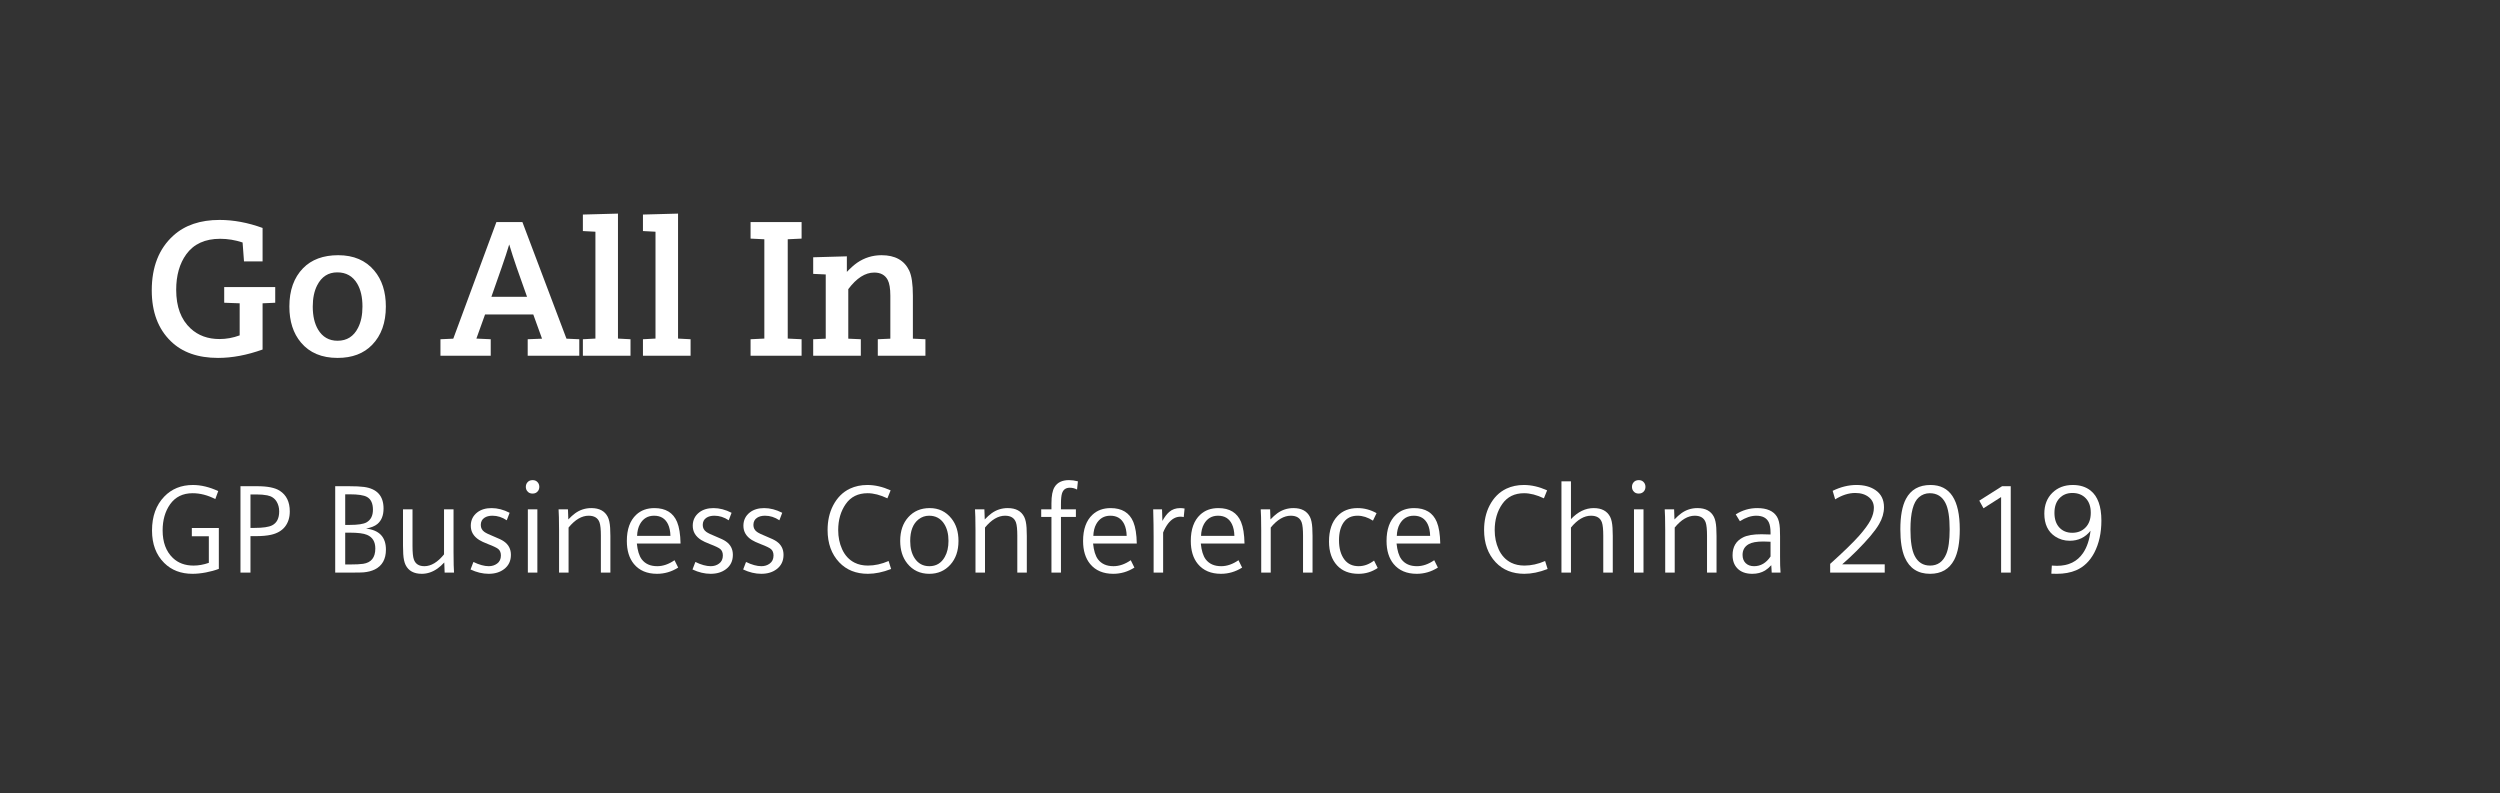<?xml version="1.0" encoding="utf-8"?>
<!-- Generator: Adobe Illustrator 16.0.0, SVG Export Plug-In . SVG Version: 6.00 Build 0)  -->
<!DOCTYPE svg PUBLIC "-//W3C//DTD SVG 1.1//EN" "http://www.w3.org/Graphics/SVG/1.1/DTD/svg11.dtd">
<svg version="1.1" id="图层_1" xmlns="http://www.w3.org/2000/svg" xmlns:xlink="http://www.w3.org/1999/xlink" x="0px" y="0px"
	 width="790.973px" height="250.905px" viewBox="0 0 790.973 250.905" enable-background="new 0 0 790.973 250.905"
	 xml:space="preserve">
<rect x="0" y="0" width="790.973" height="250.905" fill="#333333" stroke="none"/>
<rect fill="none" width="790.973" height="250.905"/>
<path fill="#FFFFFF" d="M87.078,90.83v4.953l-3.999,0.18v14.621c-4.934,1.771-9.629,2.656-14.085,2.656
	c-6.366,0-11.35-1.761-14.949-5.282c-4.019-3.899-6.029-9.26-6.029-16.084c0-7.44,2.279-13.219,6.834-17.337
	c3.641-3.302,8.514-4.953,14.622-4.953c4.417,0,8.952,0.846,13.607,2.536v10.594H77.2l-0.447-5.998
	c-2.348-0.777-4.715-1.164-7.102-1.164c-4.774,0-8.345,1.632-10.713,4.893c-2.129,2.945-3.193,6.695-3.193,11.25
	c0,5.352,1.522,9.43,4.565,12.235c2.408,2.228,5.452,3.341,9.132,3.341c2.168,0,4.297-0.387,6.386-1.163V95.962l-4.894-0.18V90.83
	H87.078z"/>
<path fill="#FFFFFF" d="M107.01,80.744c4.874,0,8.674,1.621,11.399,4.864c2.447,2.905,3.67,6.695,3.67,11.37
	c0,5.112-1.442,9.15-4.326,12.114c-2.666,2.766-6.316,4.148-10.952,4.148c-4.993,0-8.853-1.621-11.578-4.864
	c-2.447-2.904-3.67-6.704-3.67-11.398c0-5.114,1.442-9.152,4.327-12.115C98.566,82.115,102.275,80.744,107.01,80.744
	 M106.712,86.174c-2.846,0-4.964,1.363-6.356,4.088c-0.936,1.81-1.403,4.058-1.403,6.744c0,2.944,0.557,5.361,1.671,7.251
	c1.412,2.368,3.472,3.552,6.177,3.552c2.944,0,5.103-1.364,6.475-4.089c0.935-1.81,1.403-4.058,1.403-6.743
	c0-2.965-0.557-5.382-1.671-7.252C111.595,87.358,109.497,86.174,106.712,86.174"/>
<path fill="#FFFFFF" d="M168.72,99.483h-15.248l-2.746,7.64l4.536,0.209v5.221h-15.906v-5.221l4.059-0.18l13.637-36.883h8.236
	l13.936,36.883l4.057,0.18v5.221h-16.322v-5.221l4.536-0.18L168.72,99.483z M166.75,93.903l-3.282-9.28
	c-0.856-2.467-1.642-4.894-2.358-7.282c-0.596,2.01-1.392,4.437-2.387,7.282l-3.252,9.28H166.75z"/>
<polygon fill="#FFFFFF" points="188.385,107.123 188.385,73.313 184.416,73.104 184.416,67.882 195.517,67.583 195.517,107.123 
	199.486,107.332 199.486,112.554 184.416,112.554 184.416,107.332 "/>
<polygon fill="#FFFFFF" points="207.393,107.123 207.393,73.313 203.424,73.104 203.424,67.882 214.525,67.583 214.525,107.123 
	218.494,107.332 218.494,112.554 203.424,112.554 203.424,107.332 "/>
<polygon fill="#FFFFFF" points="241.829,107.123 241.829,75.701 237.472,75.492 237.472,70.269 253.615,70.269 253.615,75.492 
	249.229,75.701 249.229,107.123 253.615,107.332 253.615,112.554 237.472,112.554 237.472,107.332 "/>
<path fill="#FFFFFF" d="M261.254,107.152V86.831l-3.969-0.179V81.4l10.652-0.299v4.924c1.154-1.213,2.238-2.178,3.253-2.894
	c2.327-1.591,4.903-2.387,7.729-2.387c4.276,0,7.19,1.621,8.743,4.863c0.776,1.632,1.164,4.278,1.164,7.939v13.606l3.969,0.18v5.221
	h-15.069v-5.221l3.968-0.18V93.546c0-2.269-0.278-3.929-0.836-4.984c-0.814-1.552-2.236-2.328-4.266-2.328
	c-2.846,0-5.58,1.751-8.206,5.252v15.666l3.969,0.18v5.221h-15.069v-5.221L261.254,107.152z"/>
<path fill="#FFFFFF" d="M69.237,167.061v12.923c-1.209,0.464-2.572,0.839-4.089,1.129c-1.517,0.289-2.926,0.434-4.224,0.434
	c-3.677,0-6.667-1.145-8.969-3.434c-2.572-2.546-3.858-5.966-3.858-10.261c0-4.486,1.293-8.068,3.877-10.743
	c2.354-2.444,5.375-3.665,9.066-3.665c2.558,0,5.226,0.643,8.005,1.93l-0.926,2.526c-2.405-1.235-4.797-1.852-7.176-1.852
	c-3.086,0-5.458,1.163-7.117,3.491c-1.581,2.237-2.372,4.996-2.372,8.274c0,3.741,1.08,6.647,3.24,8.718
	c1.685,1.607,3.864,2.411,6.539,2.411c1.581,0,3.194-0.29,4.841-0.868v-8.41h-5.381v-2.604H69.237z"/>
<path fill="#FFFFFF" d="M76.083,181.161v-27.33h5.285c3.291,0,5.677,0.481,7.155,1.446c2.11,1.362,3.163,3.536,3.163,6.519
	c0,1.955-0.513,3.582-1.543,4.88c-1.015,1.261-2.487,2.103-4.417,2.528c-1.259,0.281-2.834,0.424-4.724,0.424h-1.756v11.533H76.083z
	 M79.247,167.023h1.293c2.636,0,4.487-0.271,5.555-0.812c1.491-0.758,2.237-2.229,2.237-4.416c0-1.157-0.271-2.186-0.811-3.086
	c-0.642-1.067-1.632-1.729-2.969-1.986c-0.965-0.193-2.135-0.289-3.511-0.289h-1.794V167.023z"/>
<path fill="#FFFFFF" d="M106.056,181.161v-27.332h4.263c2.108,0,3.728,0.078,4.86,0.232c4.115,0.566,6.172,2.842,6.172,6.828
	c0,2.186-0.65,3.819-1.947,4.899c-0.811,0.669-2.006,1.151-3.588,1.446c4.191,0.476,6.288,2.694,6.288,6.654
	c0,3.01-1.164,5.1-3.491,6.268c-0.991,0.49-2.167,0.799-3.531,0.927c-0.54,0.052-1.742,0.077-3.606,0.077H106.056z M109.219,166.077
	h1.428c2.596,0,4.371-0.27,5.323-0.81c1.351-0.772,2.025-2.102,2.025-3.991c0-2.007-0.63-3.357-1.89-4.052
	c-0.99-0.553-2.81-0.829-5.458-0.829h-1.428V166.077z M109.219,178.595h1.428c1.889,0,3.31-0.069,4.262-0.212
	c2.559-0.386,3.838-1.999,3.838-4.842c0-2.146-0.875-3.588-2.623-4.32c-1.08-0.463-2.906-0.693-5.477-0.693h-1.428V178.595z"/>
<path fill="#FFFFFF" d="M143.494,161.14v13.501c0.013,3.344,0.064,5.518,0.154,6.52h-2.97l-0.116-3.202
	c-0.707,0.759-1.408,1.389-2.102,1.891c-1.582,1.132-3.253,1.697-5.015,1.697c-2.482,0-4.185-0.927-5.111-2.777
	c-0.412-0.836-0.662-1.993-0.752-3.472c-0.052-0.861-0.077-1.723-0.077-2.585V161.14h3.009v11.63c0,2.02,0.14,3.428,0.423,4.225
	c0.489,1.427,1.602,2.141,3.337,2.141c2.122,0,4.192-1.247,6.211-3.741V161.14H143.494z"/>
<path fill="#FFFFFF" d="M148.875,180.177l0.906-2.373c1.839,0.888,3.459,1.331,4.862,1.331c1.015,0,1.896-0.275,2.641-0.829
	c0.798-0.592,1.196-1.44,1.196-2.546c0-0.888-0.263-1.563-0.791-2.025c-0.45-0.398-1.523-0.918-3.22-1.563
	c-1.351-0.527-2.302-0.971-2.855-1.331c-1.774-1.118-2.662-2.616-2.662-4.494c0-1.761,0.688-3.176,2.064-4.243
	c1.17-0.899,2.674-1.35,4.513-1.35c1.877,0,3.781,0.495,5.709,1.486l-0.906,2.371c-1.44-0.965-2.951-1.446-4.532-1.446
	c-1.029,0-1.871,0.219-2.528,0.655c-0.771,0.502-1.157,1.261-1.157,2.276c0,0.927,0.379,1.658,1.138,2.198
	c0.553,0.386,1.537,0.861,2.951,1.428c1.569,0.63,2.643,1.15,3.222,1.563c1.478,1.016,2.218,2.437,2.218,4.263
	c0,1.929-0.727,3.44-2.18,4.532c-1.286,0.978-2.906,1.466-4.86,1.466C152.712,181.546,150.804,181.09,148.875,180.177"/>
<path fill="#FFFFFF" d="M168.529,151.901c0.732,0,1.298,0.277,1.697,0.83c0.269,0.373,0.405,0.809,0.405,1.311
	c0,0.49-0.136,0.92-0.405,1.293c-0.399,0.553-0.978,0.828-1.736,0.828c-0.746,0-1.318-0.275-1.716-0.828
	c-0.271-0.373-0.405-0.803-0.405-1.293c0-0.502,0.134-0.938,0.405-1.311C167.172,152.178,167.757,151.901,168.529,151.901
	 M167.005,161.14h3.009v20.021h-3.009V161.14z"/>
<path fill="#FFFFFF" d="M176.88,181.161V167.66c-0.014-3.267-0.064-5.438-0.154-6.521h2.969l0.117,3.203
	c0.757-0.798,1.471-1.44,2.14-1.93c1.518-1.105,3.228-1.658,5.131-1.658c2.533,0,4.269,0.926,5.207,2.777
	c0.412,0.823,0.662,1.98,0.753,3.472c0.051,0.9,0.077,1.761,0.077,2.585v11.572h-3.009V169.53c0-2.006-0.141-3.414-0.424-4.223
	c-0.501-1.429-1.653-2.142-3.453-2.142c-2.173,0-4.289,1.247-6.345,3.741v14.254H176.88z"/>
<path fill="#FFFFFF" d="M201.491,171.96c0.219,2.237,0.733,3.901,1.543,4.995c1.106,1.453,2.739,2.18,4.899,2.18
	c1.839,0,3.665-0.63,5.478-1.89l1.157,2.333c-2.083,1.312-4.314,1.968-6.692,1.968c-3.163,0-5.601-1.035-7.311-3.104
	c-1.491-1.813-2.237-4.244-2.237-7.291c0-3.69,0.996-6.461,2.989-8.313c1.492-1.39,3.402-2.083,5.729-2.083
	c3.561,0,5.954,1.459,7.176,4.378c0.68,1.646,1.047,3.922,1.098,6.828H201.491z M212.119,169.549
	c-0.039-1.479-0.296-2.713-0.771-3.703c-0.863-1.787-2.329-2.681-4.398-2.681c-1.98,0-3.466,0.881-4.456,2.642
	c-0.565,1.016-0.874,2.264-0.926,3.742H212.119z"/>
<path fill="#FFFFFF" d="M219.1,180.177l0.906-2.373c1.839,0.888,3.459,1.331,4.862,1.331c1.015,0,1.896-0.275,2.641-0.829
	c0.798-0.592,1.196-1.44,1.196-2.546c0-0.888-0.263-1.563-0.791-2.025c-0.45-0.398-1.523-0.918-3.22-1.563
	c-1.351-0.527-2.302-0.971-2.855-1.331c-1.774-1.118-2.662-2.616-2.662-4.494c0-1.761,0.688-3.176,2.064-4.243
	c1.17-0.899,2.674-1.35,4.513-1.35c1.877,0,3.781,0.495,5.709,1.486l-0.906,2.371c-1.44-0.965-2.951-1.446-4.532-1.446
	c-1.029,0-1.871,0.219-2.528,0.655c-0.771,0.502-1.157,1.261-1.157,2.276c0,0.927,0.379,1.658,1.138,2.198
	c0.553,0.386,1.537,0.861,2.951,1.428c1.569,0.63,2.643,1.15,3.222,1.563c1.479,1.016,2.218,2.437,2.218,4.263
	c0,1.929-0.727,3.44-2.18,4.532c-1.286,0.978-2.906,1.466-4.86,1.466C222.938,181.546,221.029,181.09,219.1,180.177"/>
<path fill="#FFFFFF" d="M235.128,180.177l0.906-2.373c1.839,0.888,3.459,1.331,4.862,1.331c1.015,0,1.896-0.275,2.641-0.829
	c0.798-0.592,1.196-1.44,1.196-2.546c0-0.888-0.263-1.563-0.791-2.025c-0.45-0.398-1.523-0.918-3.22-1.563
	c-1.351-0.527-2.302-0.971-2.855-1.331c-1.774-1.118-2.662-2.616-2.662-4.494c0-1.761,0.688-3.176,2.064-4.243
	c1.17-0.899,2.674-1.35,4.513-1.35c1.877,0,3.781,0.495,5.709,1.486l-0.906,2.371c-1.44-0.965-2.951-1.446-4.532-1.446
	c-1.029,0-1.871,0.219-2.528,0.655c-0.771,0.502-1.157,1.261-1.157,2.276c0,0.927,0.379,1.658,1.138,2.198
	c0.553,0.386,1.537,0.861,2.951,1.428c1.569,0.63,2.643,1.15,3.222,1.563c1.478,1.016,2.218,2.437,2.218,4.263
	c0,1.929-0.727,3.44-2.18,4.532c-1.286,0.978-2.906,1.466-4.86,1.466C238.966,181.546,237.057,181.09,235.128,180.177"/>
<path fill="#FFFFFF" d="M281.149,177.496l0.791,2.527c-2.611,1.016-5.061,1.523-7.349,1.523c-3.756,0-6.777-1.208-9.065-3.626
	c-2.456-2.598-3.685-6.005-3.685-10.223c0-2.919,0.579-5.503,1.736-7.754c1.285-2.481,3.066-4.262,5.343-5.344
	c1.646-0.771,3.484-1.156,5.517-1.156c2.378,0,4.828,0.566,7.348,1.697l-1.021,2.527c-2.264-1.08-4.353-1.619-6.269-1.619
	c-3.009,0-5.311,1.137-6.906,3.413c-1.594,2.288-2.391,5.04-2.391,8.255c0,2.213,0.411,4.224,1.234,6.037
	c0.888,1.967,2.212,3.395,3.974,4.281c1.208,0.605,2.609,0.907,4.204,0.907C276.757,178.943,278.937,178.46,281.149,177.496"/>
<path fill="#FFFFFF" d="M294.148,160.754c2.842,0,5.138,1.1,6.886,3.299c1.479,1.851,2.219,4.217,2.219,7.096
	c0,3.101-0.855,5.602-2.566,7.504c-1.735,1.929-3.953,2.894-6.653,2.894c-2.919,0-5.253-1.1-7.002-3.298
	c-1.479-1.863-2.218-4.236-2.218-7.117c0-3.111,0.855-5.613,2.565-7.503C289.102,161.712,291.358,160.754,294.148,160.754
	 M293.956,163.166c-1.234,0-2.341,0.379-3.317,1.138c-1.774,1.389-2.661,3.672-2.661,6.846c0,2.201,0.462,4.014,1.388,5.44
	c1.105,1.697,2.662,2.546,4.668,2.546c2.173,0,3.806-0.983,4.899-2.951c0.771-1.362,1.157-3.047,1.157-5.053
	c0-2.199-0.463-4.006-1.389-5.42C297.594,164.014,296.012,163.166,293.956,163.166"/>
<path fill="#FFFFFF" d="M308.634,181.161V167.66c-0.014-3.267-0.064-5.438-0.154-6.521h2.969l0.117,3.203
	c0.757-0.798,1.472-1.44,2.141-1.93c1.518-1.105,3.228-1.658,5.131-1.658c2.533,0,4.269,0.926,5.207,2.777
	c0.412,0.823,0.662,1.98,0.753,3.472c0.051,0.9,0.077,1.761,0.077,2.585v11.572h-3.01V169.53c0-2.006-0.141-3.414-0.424-4.223
	c-0.501-1.429-1.652-2.142-3.453-2.142c-2.173,0-4.289,1.247-6.345,3.741v14.254H308.634z"/>
<path fill="#FFFFFF" d="M332.667,181.161v-17.609h-3.24v-2.412h3.24v-1.908c0-2.354,0.327-4.063,0.983-5.131
	c0.899-1.465,2.424-2.199,4.571-2.199c0.874,0,1.813,0.129,2.815,0.386l-0.27,2.604c-0.706-0.385-1.473-0.58-2.295-0.58
	c-1.273,0-2.097,0.605-2.469,1.814c-0.22,0.707-0.328,1.825-0.328,3.355v1.658h4.726v2.412h-4.726v17.609H332.667z"/>
<path fill="#FFFFFF" d="M345.839,171.96c0.219,2.237,0.732,3.901,1.543,4.995c1.105,1.453,2.739,2.18,4.898,2.18
	c1.84,0,3.665-0.63,5.479-1.89l1.157,2.333c-2.083,1.312-4.314,1.968-6.692,1.968c-3.163,0-5.601-1.035-7.311-3.104
	c-1.491-1.813-2.237-4.244-2.237-7.291c0-3.69,0.996-6.461,2.989-8.313c1.491-1.39,3.401-2.083,5.729-2.083
	c3.562,0,5.954,1.459,7.176,4.378c0.681,1.646,1.048,3.922,1.099,6.828H345.839z M356.467,169.549
	c-0.039-1.479-0.296-2.713-0.771-3.703c-0.862-1.787-2.328-2.681-4.397-2.681c-1.98,0-3.466,0.881-4.456,2.642
	c-0.565,1.016-0.874,2.264-0.926,3.742H356.467z"/>
<path fill="#FFFFFF" d="M364.992,181.161v-11.418c0-2.623-0.038-5.184-0.115-7.677l-0.02-0.927h2.797l0.115,3.685
	c0.669-1.233,1.389-2.185,2.159-2.854c0.927-0.81,2.085-1.215,3.473-1.215c0.412,0,0.875,0.045,1.389,0.135l-0.27,2.701
	c-0.36-0.078-0.707-0.117-1.042-0.117c-1.491,0-2.803,0.74-3.935,2.219c-0.63,0.849-1.145,1.781-1.543,2.797v12.672H364.992z"/>
<path fill="#FFFFFF" d="M379.92,171.96c0.219,2.237,0.732,3.901,1.543,4.995c1.105,1.453,2.739,2.18,4.898,2.18
	c1.84,0,3.665-0.63,5.479-1.89l1.157,2.333c-2.083,1.312-4.314,1.968-6.692,1.968c-3.163,0-5.601-1.035-7.311-3.104
	c-1.491-1.813-2.237-4.244-2.237-7.291c0-3.69,0.996-6.461,2.989-8.313c1.492-1.39,3.401-2.083,5.729-2.083
	c3.562,0,5.954,1.459,7.176,4.378c0.681,1.646,1.048,3.922,1.099,6.828H379.92z M390.548,169.549
	c-0.039-1.479-0.296-2.713-0.771-3.703c-0.862-1.787-2.328-2.681-4.397-2.681c-1.98,0-3.466,0.881-4.456,2.642
	c-0.565,1.016-0.874,2.264-0.926,3.742H390.548z"/>
<path fill="#FFFFFF" d="M399.035,181.161V167.66c-0.014-3.267-0.064-5.438-0.154-6.521h2.97l0.116,3.203
	c0.757-0.798,1.472-1.44,2.141-1.93c1.518-1.105,3.228-1.658,5.131-1.658c2.533,0,4.269,0.926,5.207,2.777
	c0.412,0.823,0.662,1.98,0.753,3.472c0.051,0.9,0.077,1.761,0.077,2.585v11.572h-3.009V169.53c0-2.006-0.142-3.414-0.425-4.223
	c-0.501-1.429-1.652-2.142-3.453-2.142c-2.173,0-4.288,1.247-6.345,3.741v14.254H399.035z"/>
<path fill="#FFFFFF" d="M434.736,177.361l1.157,2.334c-1.813,1.234-3.839,1.853-6.076,1.853c-2.88,0-5.137-0.881-6.77-2.644
	c-1.71-1.853-2.565-4.371-2.565-7.562c0-3.51,0.906-6.211,2.72-8.1c1.581-1.658,3.696-2.488,6.346-2.488
	c2.07,0,4.063,0.533,5.979,1.601l-1.139,2.372c-1.62-1.041-3.24-1.561-4.86-1.561c-1.954,0-3.427,0.707-4.417,2.12
	c-0.978,1.402-1.466,3.292-1.466,5.671c0,2.559,0.579,4.597,1.736,6.114c1.066,1.376,2.559,2.063,4.475,2.063
	C431.553,179.135,433.179,178.545,434.736,177.361"/>
<path fill="#FFFFFF" d="M441.853,171.96c0.219,2.237,0.733,3.901,1.543,4.995c1.106,1.453,2.739,2.18,4.899,2.18
	c1.839,0,3.664-0.63,5.478-1.89l1.157,2.333c-2.083,1.312-4.314,1.968-6.692,1.968c-3.163,0-5.601-1.035-7.311-3.104
	c-1.491-1.813-2.237-4.244-2.237-7.291c0-3.69,0.996-6.461,2.989-8.313c1.491-1.39,3.401-2.083,5.729-2.083
	c3.562,0,5.954,1.459,7.176,4.378c0.681,1.646,1.048,3.922,1.099,6.828H441.853z M452.481,169.549
	c-0.039-1.479-0.296-2.713-0.771-3.703c-0.862-1.787-2.328-2.681-4.397-2.681c-1.98,0-3.466,0.881-4.456,2.642
	c-0.565,1.016-0.874,2.264-0.926,3.742H452.481z"/>
<path fill="#FFFFFF" d="M488.857,177.496l0.791,2.527c-2.611,1.016-5.062,1.523-7.349,1.523c-3.756,0-6.777-1.208-9.065-3.626
	c-2.456-2.598-3.685-6.005-3.685-10.223c0-2.919,0.578-5.503,1.736-7.754c1.285-2.481,3.066-4.262,5.342-5.344
	c1.646-0.771,3.485-1.156,5.518-1.156c2.378,0,4.828,0.566,7.348,1.697l-1.021,2.527c-2.264-1.08-4.353-1.619-6.269-1.619
	c-3.009,0-5.311,1.137-6.905,3.413c-1.595,2.288-2.392,5.04-2.392,8.255c0,2.213,0.411,4.224,1.234,6.037
	c0.888,1.967,2.212,3.395,3.974,4.281c1.208,0.605,2.609,0.907,4.204,0.907C484.465,178.943,486.645,178.46,488.857,177.496"/>
<path fill="#FFFFFF" d="M494.026,181.161v-28.874h3.009v11.959c2.198-2.327,4.596-3.491,7.194-3.491c2.52,0,4.256,0.926,5.207,2.777
	c0.412,0.823,0.662,1.98,0.753,3.472c0.051,0.9,0.077,1.761,0.077,2.585v11.572h-3.01V169.53c0-2.006-0.141-3.414-0.424-4.223
	c-0.49-1.429-1.64-2.142-3.453-2.142c-2.186,0-4.301,1.247-6.345,3.741v14.254H494.026z"/>
<path fill="#FFFFFF" d="M518.501,151.901c0.732,0,1.299,0.277,1.697,0.83c0.27,0.373,0.405,0.809,0.405,1.311
	c0,0.49-0.136,0.92-0.405,1.293c-0.398,0.553-0.978,0.828-1.736,0.828c-0.745,0-1.317-0.275-1.716-0.828
	c-0.271-0.373-0.405-0.803-0.405-1.293c0-0.502,0.135-0.938,0.405-1.311C517.145,152.178,517.73,151.901,518.501,151.901
	 M516.978,161.14h3.009v20.021h-3.009V161.14z"/>
<path fill="#FFFFFF" d="M526.853,181.161V167.66c-0.014-3.267-0.064-5.438-0.154-6.521h2.97l0.116,3.203
	c0.757-0.798,1.472-1.44,2.141-1.93c1.518-1.105,3.228-1.658,5.131-1.658c2.533,0,4.269,0.926,5.207,2.777
	c0.412,0.823,0.662,1.98,0.753,3.472c0.051,0.9,0.077,1.761,0.077,2.585v11.572h-3.009V169.53c0-2.006-0.142-3.414-0.425-4.223
	c-0.501-1.429-1.652-2.142-3.453-2.142c-2.173,0-4.288,1.247-6.345,3.741v14.254H526.853z"/>
<path fill="#FFFFFF" d="M560.413,178.827c-0.682,0.733-1.337,1.292-1.967,1.678c-1.157,0.695-2.495,1.043-4.012,1.043
	c-2.097,0-3.697-0.592-4.803-1.775c-0.978-1.042-1.466-2.417-1.466-4.128c0-2.647,1.112-4.525,3.337-5.632
	c1.298-0.655,3.228-0.983,5.786-0.983c0.527,0,1.491,0.025,2.893,0.077v-0.54c0-1.453-0.187-2.56-0.559-3.317
	c-0.669-1.389-1.993-2.082-3.974-2.082c-1.62,0-3.344,0.577-5.169,1.734l-1.312-2.16c2.096-1.324,4.365-1.986,6.809-1.986
	c3.034,0,5.111,0.906,6.229,2.72c0.527,0.862,0.836,2.096,0.926,3.702c0.039,0.566,0.059,1.383,0.059,2.451v6.539
	c-0.014,1.928,0.038,3.592,0.154,4.994h-2.797L560.413,178.827z M560.181,171.401c-0.707-0.051-1.459-0.077-2.256-0.077
	c-2.135,0-3.691,0.283-4.668,0.849c-1.286,0.733-1.929,1.865-1.929,3.395c0,1.08,0.321,1.941,0.964,2.585
	c0.669,0.655,1.563,0.983,2.682,0.983c2.096,0,3.831-1.022,5.207-3.066V171.401z"/>
<path fill="#FFFFFF" d="M579.044,181.161v-2.758c4.179-3.755,7.227-6.713,9.143-8.873c1.723-1.954,2.944-3.626,3.665-5.016
	c0.682-1.349,1.022-2.627,1.022-3.836c0-1.377-0.509-2.482-1.524-3.318c-1.117-0.926-2.578-1.389-4.378-1.389
	c-2.058,0-4.173,0.675-6.346,2.024l-0.791-2.7c2.521-1.234,5.027-1.852,7.522-1.852c2.442,0,4.448,0.54,6.018,1.62
	c1.8,1.222,2.7,3.028,2.7,5.42c0,1.801-0.521,3.588-1.563,5.362c-1.222,2.123-3.606,4.957-7.155,8.506
	c-1.363,1.363-2.867,2.765-4.514,4.205h13.463v2.604H579.044z"/>
<path fill="#FFFFFF" d="M610.792,153.444c6.173,0,9.259,4.681,9.259,14.043c0,4.19-0.591,7.412-1.774,9.662
	c-1.556,2.932-4.096,4.397-7.618,4.397c-3.832,0-6.5-1.724-8.005-5.169c-0.938-2.16-1.407-5.131-1.407-8.911
	c0-4.179,0.591-7.387,1.774-9.625C604.576,154.91,607.167,153.444,610.792,153.444 M610.561,156.048
	c-1.313,0-2.462,0.431-3.452,1.292c-1.774,1.543-2.662,4.932-2.662,10.165c0,3.831,0.443,6.615,1.331,8.353
	c1.042,2.056,2.668,3.086,4.88,3.086c2.392,0,4.096-1.217,5.111-3.646c0.72-1.697,1.08-4.309,1.08-7.831
	c0-3.832-0.443-6.608-1.331-8.332C614.477,157.077,612.824,156.048,610.561,156.048"/>
<polygon fill="#FFFFFF" points="633.128,181.161 633.128,157.264 627.554,160.811 626.223,158.401 633.437,153.83 636.175,153.83 
	636.175,181.161 "/>
<path fill="#FFFFFF" d="M649.021,181.508l0.154-2.564c0.644,0.049,1.184,0.076,1.62,0.076c3.69,0,6.449-1.357,8.274-4.07
	c1.222-1.799,2.007-4.14,2.354-7.021c-1.672,2.108-3.864,3.163-6.577,3.163c-1.697,0-3.234-0.45-4.609-1.35
	c-2.29-1.504-3.434-3.916-3.434-7.233c0-2.713,0.842-4.905,2.526-6.577c1.685-1.658,3.845-2.488,6.481-2.488
	c2.262,0,4.134,0.586,5.612,1.756c2.289,1.813,3.434,4.989,3.434,9.527c0,3.896-0.753,7.285-2.257,10.165
	c-1.402,2.649-3.312,4.494-5.729,5.535c-1.749,0.746-3.793,1.119-6.134,1.119C650.494,181.546,649.921,181.534,649.021,181.508
	 M655.675,155.971c-1.671,0-3.034,0.559-4.089,1.678c-1.056,1.118-1.581,2.662-1.581,4.629c0,1.903,0.488,3.414,1.466,4.533
	c1.041,1.17,2.43,1.756,4.166,1.756c1.762,0,3.183-0.58,4.263-1.738c1.067-1.117,1.601-2.654,1.601-4.608
	c0-1.94-0.527-3.465-1.581-4.571C658.851,156.53,657.437,155.971,655.675,155.971"/>
</svg>
